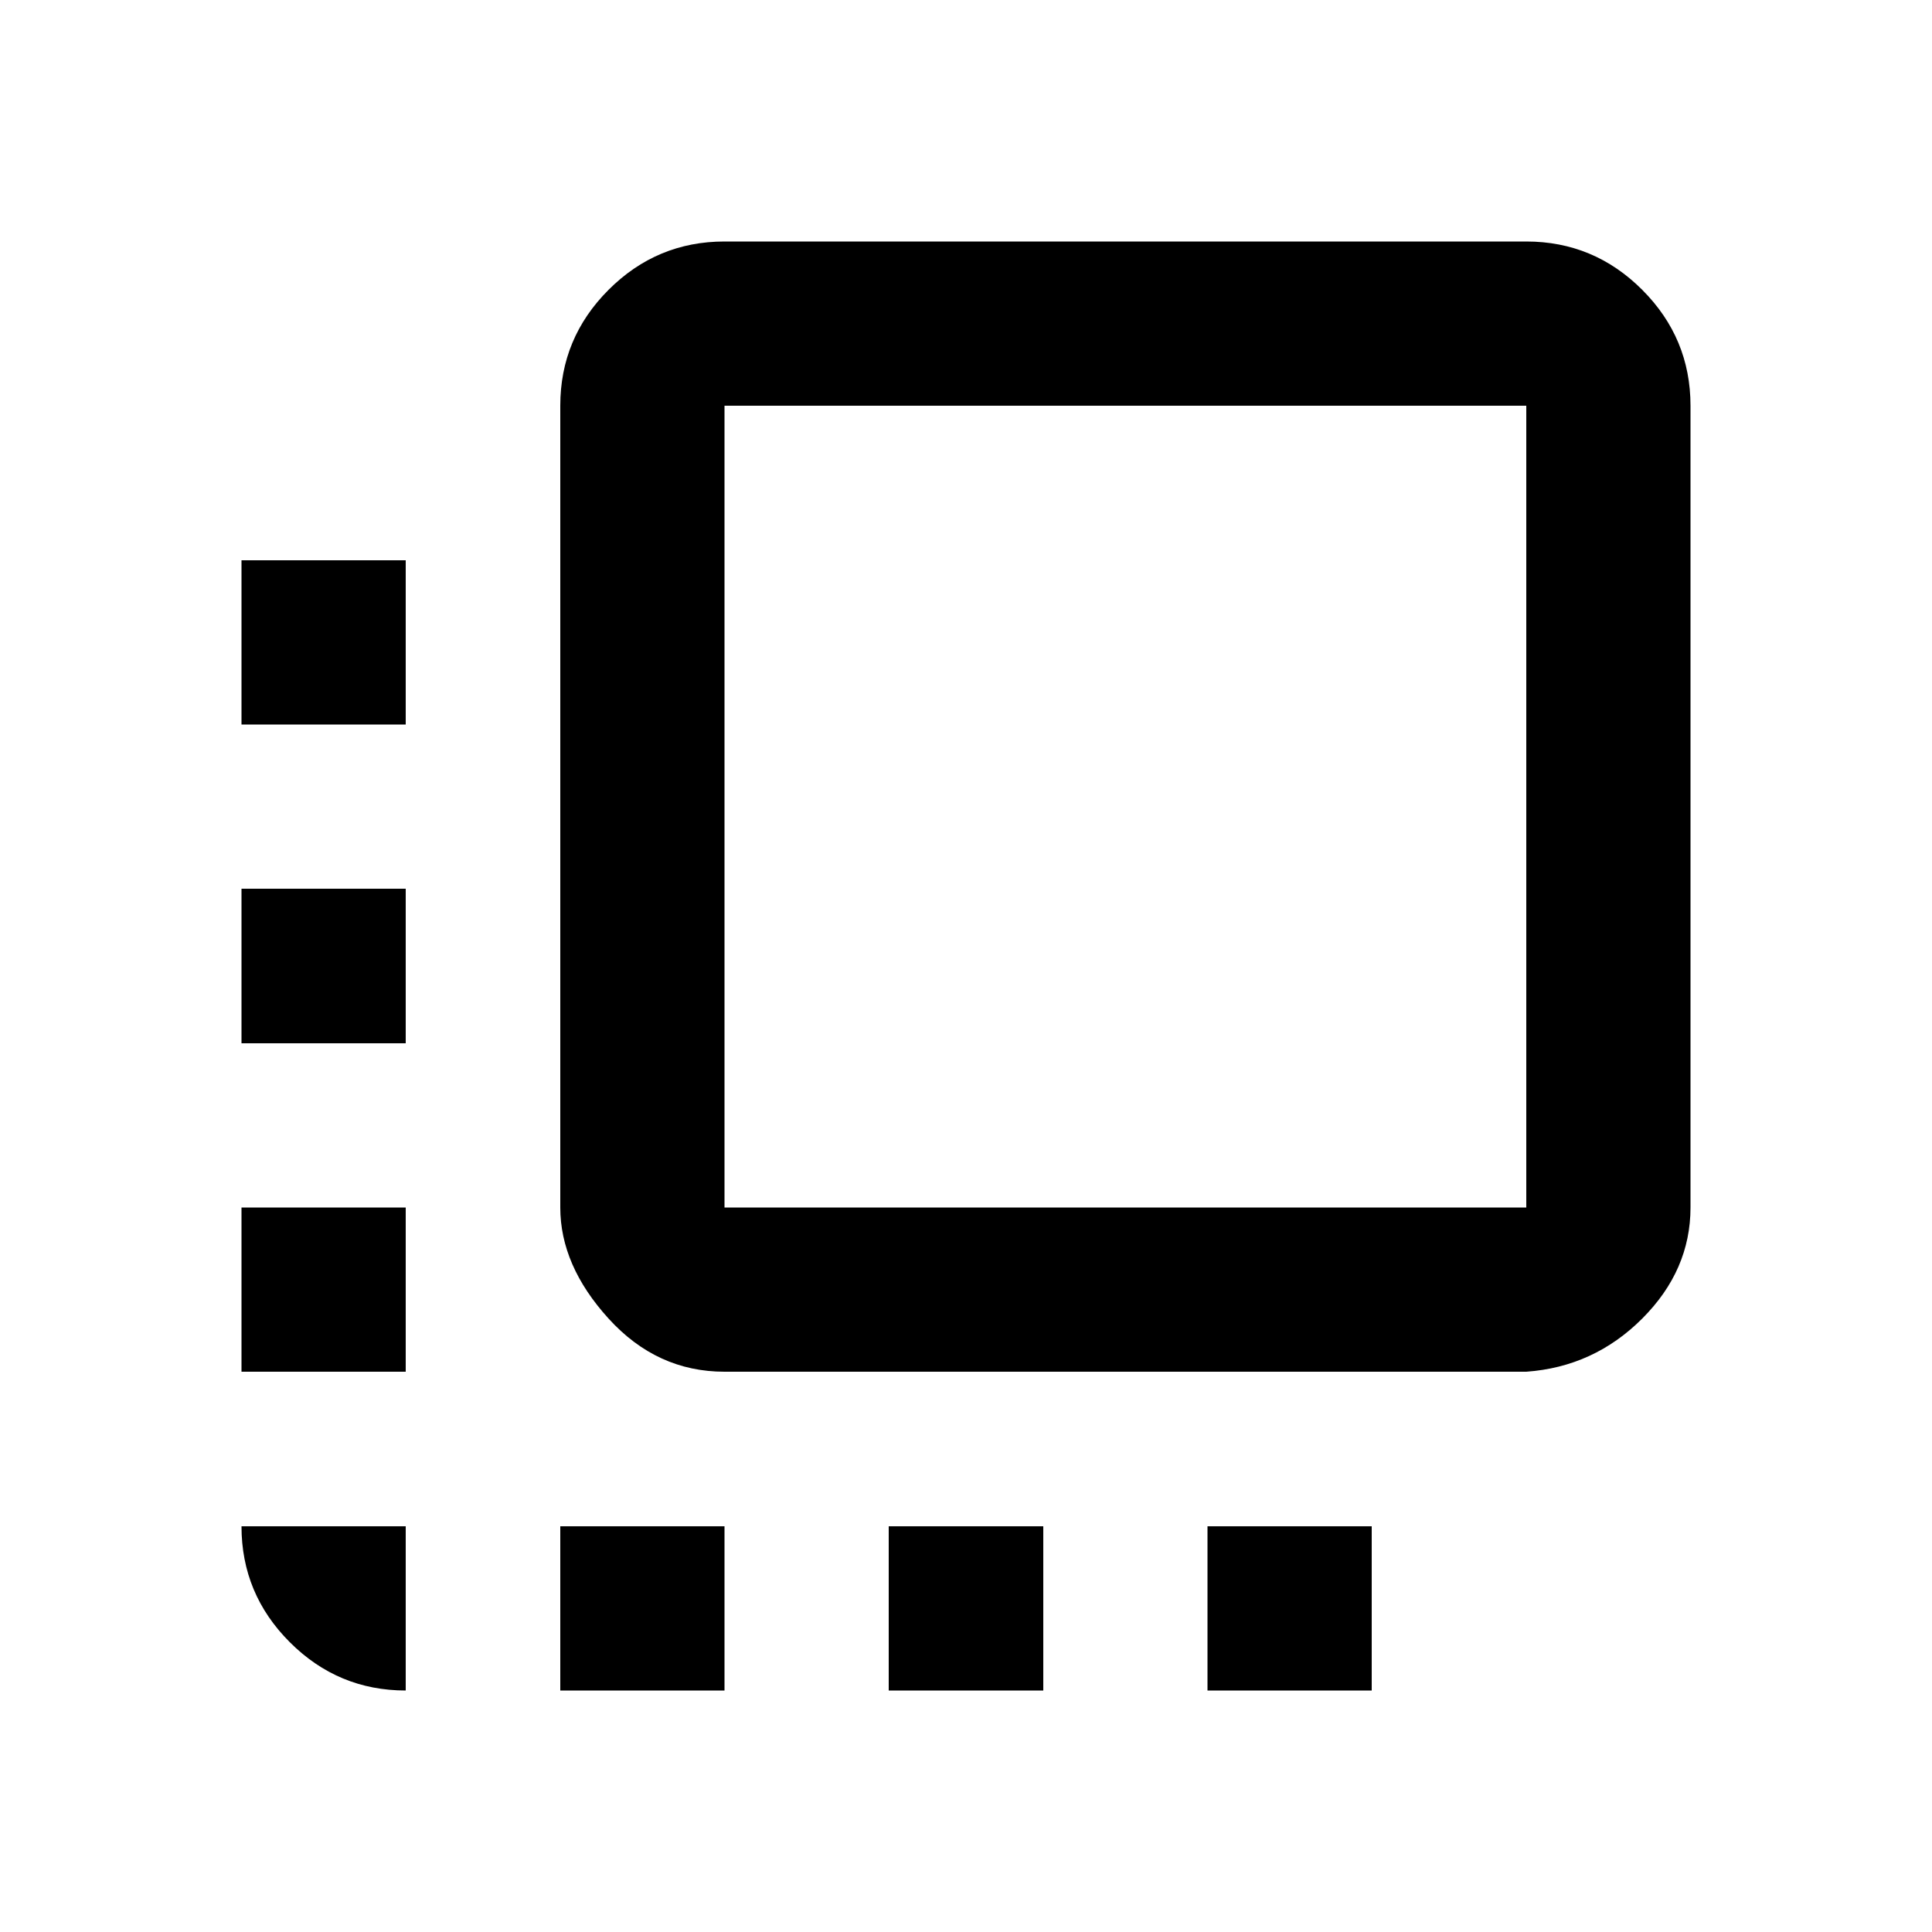 <?xml version="1.0"?><svg xmlns="http://www.w3.org/2000/svg" width="40" height="40" viewBox="0 0 40 40"><path d="m11.6 35v-3.4h3.4v3.4h-3.4z m6.8 0v-3.4h3.2v3.4h-3.2z m13.2-10v-16.6h-16.6v16.6h16.6z m0-20q1.4 0 2.4 1t1 2.4v16.6q0 1.3-1 2.3t-2.4 1.1h-16.6q-1.4 0-2.4-1.1t-1-2.3v-16.6q0-1.4 1-2.4t2.4-1h16.6z m-6.6 30v-3.4h3.4v3.4h-3.4z m-20-20v-3.4h3.4v3.4h-3.4z m3.4 20q-1.4 0-2.4-1t-1-2.4h3.4v3.4z m-3.4-6.6v-3.4h3.4v3.4h-3.4z m0-6.8v-3.2h3.4v3.2h-3.4z"></path></svg>